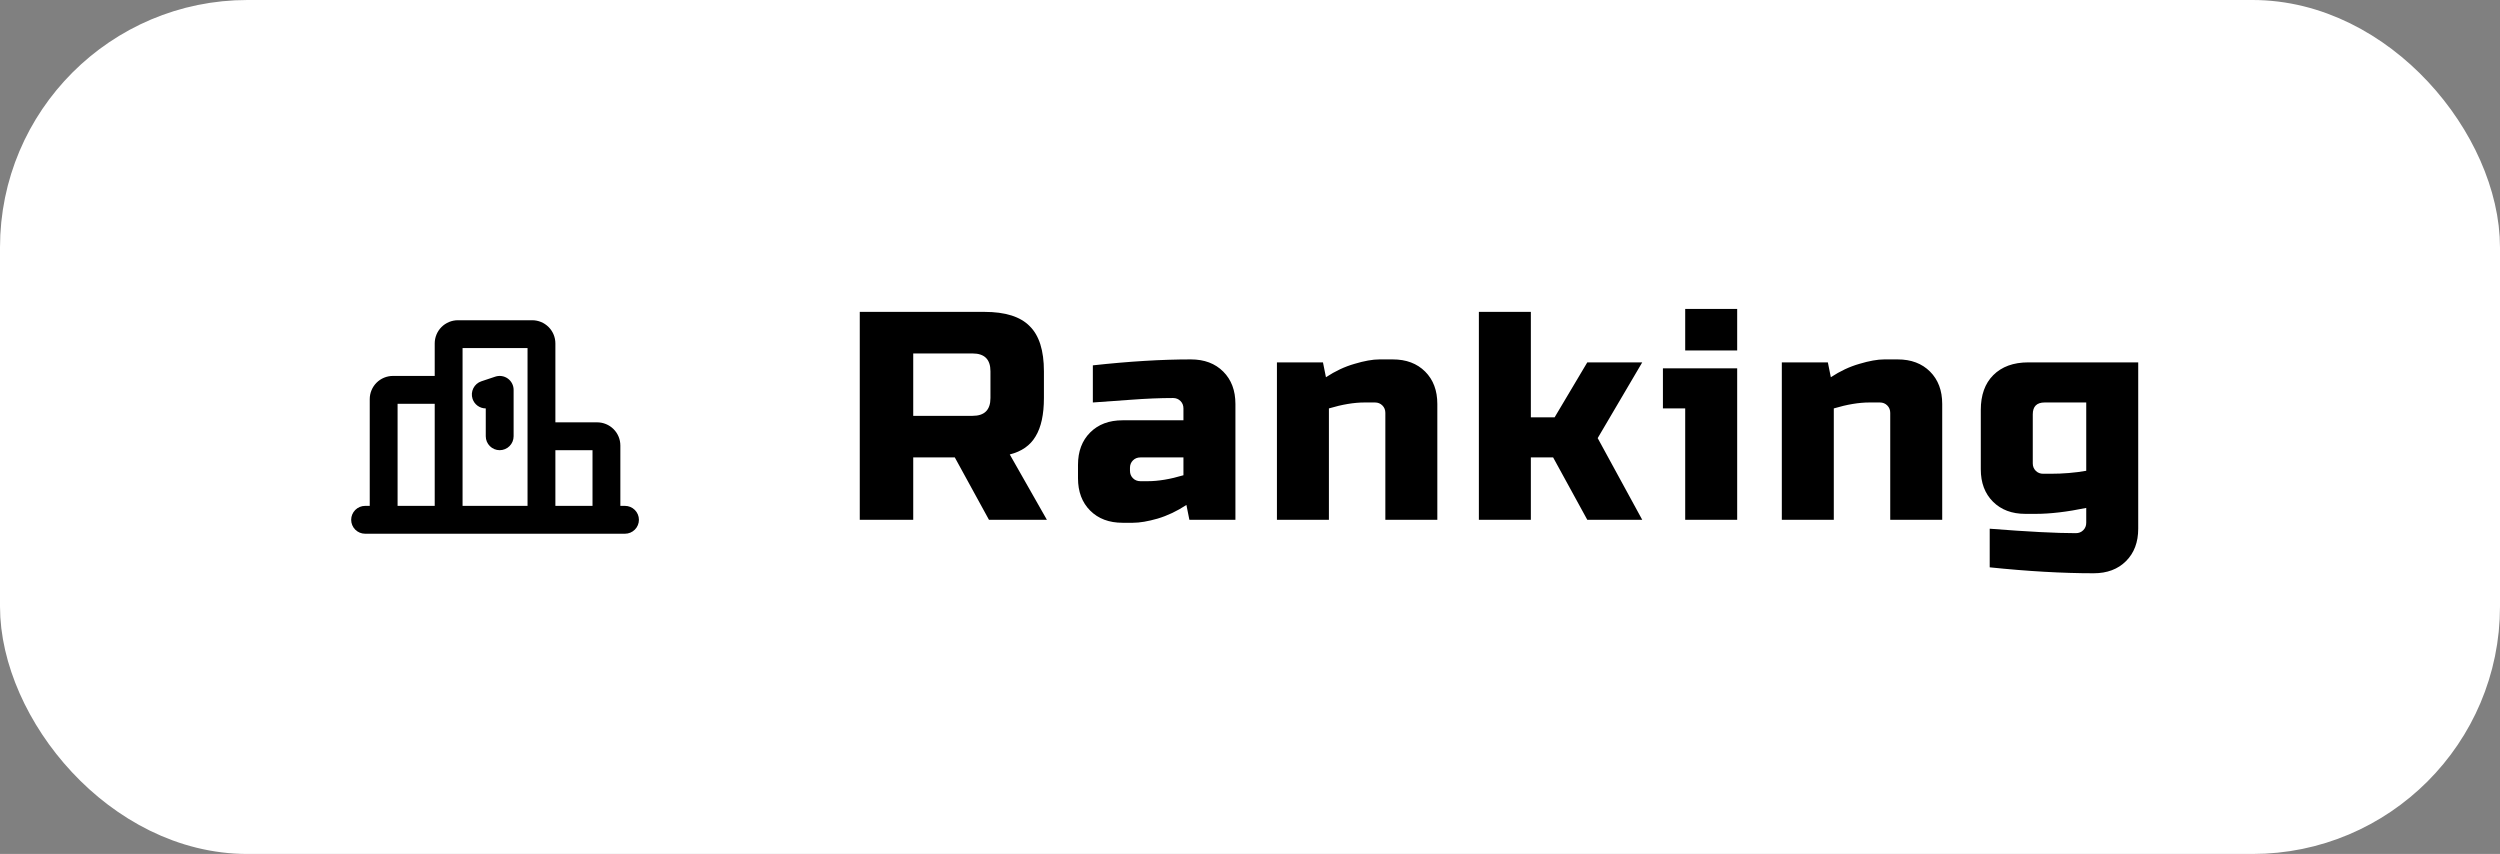 <svg width="202" height="69" viewBox="0 0 202 69" fill="none" xmlns="http://www.w3.org/2000/svg">
<rect x="0" y="0" width="202" height="69" fill="#808080" stroke="none"/>
<rect x="2" y="2" width="198" height="65" rx="18" fill="white"/>
<rect x="2" y="2" width="198" height="65" rx="18" stroke="white" stroke-width="4"/>
<path d="M38.183 32.23C38.089 31.947 38.111 31.639 38.245 31.372C38.378 31.105 38.612 30.902 38.895 30.808L40.02 30.433C40.189 30.377 40.369 30.361 40.545 30.388C40.721 30.415 40.888 30.484 41.033 30.588C41.177 30.692 41.295 30.829 41.376 30.988C41.458 31.146 41.5 31.322 41.5 31.5V35.25C41.5 35.548 41.382 35.834 41.17 36.045C40.959 36.257 40.673 36.375 40.375 36.375C40.077 36.375 39.791 36.257 39.58 36.045C39.368 35.834 39.25 35.548 39.25 35.25V33C39.014 33 38.784 32.925 38.592 32.787C38.401 32.649 38.258 32.454 38.183 32.23ZM51.625 42C51.625 42.298 51.507 42.584 51.295 42.795C51.084 43.007 50.798 43.125 50.5 43.125H29.5C29.202 43.125 28.916 43.007 28.704 42.795C28.494 42.584 28.375 42.298 28.375 42C28.375 41.702 28.494 41.416 28.704 41.205C28.916 40.993 29.202 40.875 29.5 40.875H29.875V32.25C29.875 31.753 30.073 31.276 30.424 30.924C30.776 30.573 31.253 30.375 31.75 30.375H35.125V27.75C35.125 27.253 35.322 26.776 35.674 26.424C36.026 26.073 36.503 25.875 37 25.875H43C43.497 25.875 43.974 26.073 44.326 26.424C44.678 26.776 44.875 27.253 44.875 27.75V34.125H48.25C48.747 34.125 49.224 34.322 49.576 34.674C49.928 35.026 50.125 35.503 50.125 36V40.875H50.5C50.798 40.875 51.084 40.993 51.295 41.205C51.507 41.416 51.625 41.702 51.625 42ZM44.875 36.375V40.875H47.875V36.375H44.875ZM37.375 40.875H42.625V28.125H37.375V40.875ZM32.125 40.875H35.125V32.625H32.125V40.875Z" fill="black"/>
<path d="M69.469 25.2H79.549C81.229 25.2 82.445 25.584 83.197 26.352C83.965 27.104 84.349 28.32 84.349 30V32.16C84.349 33.488 84.125 34.52 83.677 35.256C83.245 35.992 82.549 36.48 81.589 36.72L84.589 42H79.909L77.149 36.96H73.789V42H69.469V25.2ZM80.029 30C80.029 29.04 79.549 28.56 78.589 28.56H73.789V33.6H78.589C79.549 33.6 80.029 33.12 80.029 32.16V30ZM92.742 38.88C93.59 38.88 94.55 38.72 95.622 38.4V36.96H92.142C91.902 36.96 91.702 37.04 91.542 37.2C91.382 37.36 91.302 37.56 91.302 37.8V38.04C91.302 38.28 91.382 38.48 91.542 38.64C91.702 38.8 91.902 38.88 92.142 38.88H92.742ZM88.302 29.52C91.23 29.2 93.87 29.04 96.222 29.04C97.31 29.04 98.182 29.368 98.838 30.024C99.494 30.68 99.822 31.552 99.822 32.64V42H96.102L95.862 40.8C95.11 41.296 94.334 41.664 93.534 41.904C92.75 42.128 92.086 42.24 91.542 42.24H90.702C89.614 42.24 88.742 41.912 88.086 41.256C87.43 40.6 87.102 39.728 87.102 38.64V37.56C87.102 36.472 87.43 35.6 88.086 34.944C88.742 34.288 89.614 33.96 90.702 33.96H95.622V33C95.622 32.76 95.542 32.56 95.382 32.4C95.222 32.24 95.022 32.16 94.782 32.16C93.742 32.16 92.59 32.208 91.326 32.304C90.078 32.4 89.07 32.472 88.302 32.52V29.52ZM110.256 32.52C109.408 32.52 108.448 32.68 107.376 33V42H103.176V29.28H106.896L107.136 30.48C107.888 29.984 108.656 29.624 109.44 29.4C110.24 29.16 110.912 29.04 111.456 29.04H112.536C113.624 29.04 114.496 29.368 115.152 30.024C115.808 30.68 116.136 31.552 116.136 32.64V42H111.936V33.36C111.936 33.12 111.856 32.92 111.696 32.76C111.536 32.6 111.336 32.52 111.096 32.52H110.256ZM123.693 36.96V42H119.493V25.2H123.693V33.72H125.613L128.253 29.28H132.693L129.093 35.4L132.693 42H128.253L125.493 36.96H123.693ZM140.364 29.76V42H136.164V33H134.364V29.76H140.364ZM136.164 24.96H140.364V28.32H136.164V24.96ZM151.051 32.52C150.203 32.52 149.243 32.68 148.171 33V42H143.971V29.28H147.691L147.931 30.48C148.683 29.984 149.451 29.624 150.235 29.4C151.035 29.16 151.707 29.04 152.251 29.04H153.331C154.419 29.04 155.291 29.368 155.947 30.024C156.603 30.68 156.931 31.552 156.931 32.64V42H152.731V33.36C152.731 33.12 152.651 32.92 152.491 32.76C152.331 32.6 152.131 32.52 151.891 32.52H151.051ZM168.568 41.04C167.016 41.36 165.656 41.52 164.488 41.52H163.648C162.56 41.52 161.688 41.192 161.032 40.536C160.376 39.88 160.048 39.008 160.048 37.92V33.12C160.048 31.92 160.384 30.984 161.056 30.312C161.744 29.624 162.688 29.28 163.888 29.28H172.768V42.72C172.768 43.808 172.44 44.68 171.784 45.336C171.128 45.992 170.256 46.32 169.168 46.32C166.656 46.32 163.856 46.16 160.768 45.84V42.72C163.824 42.96 166.144 43.08 167.728 43.08C167.968 43.08 168.168 43 168.328 42.84C168.488 42.68 168.568 42.48 168.568 42.24V41.04ZM165.688 38.28C166.696 38.28 167.656 38.2 168.568 38.04V32.52H165.208C164.568 32.52 164.248 32.84 164.248 33.48V37.44C164.248 37.68 164.328 37.88 164.488 38.04C164.648 38.2 164.848 38.28 165.088 38.28H165.688Z" fill="black"/>
</svg>
